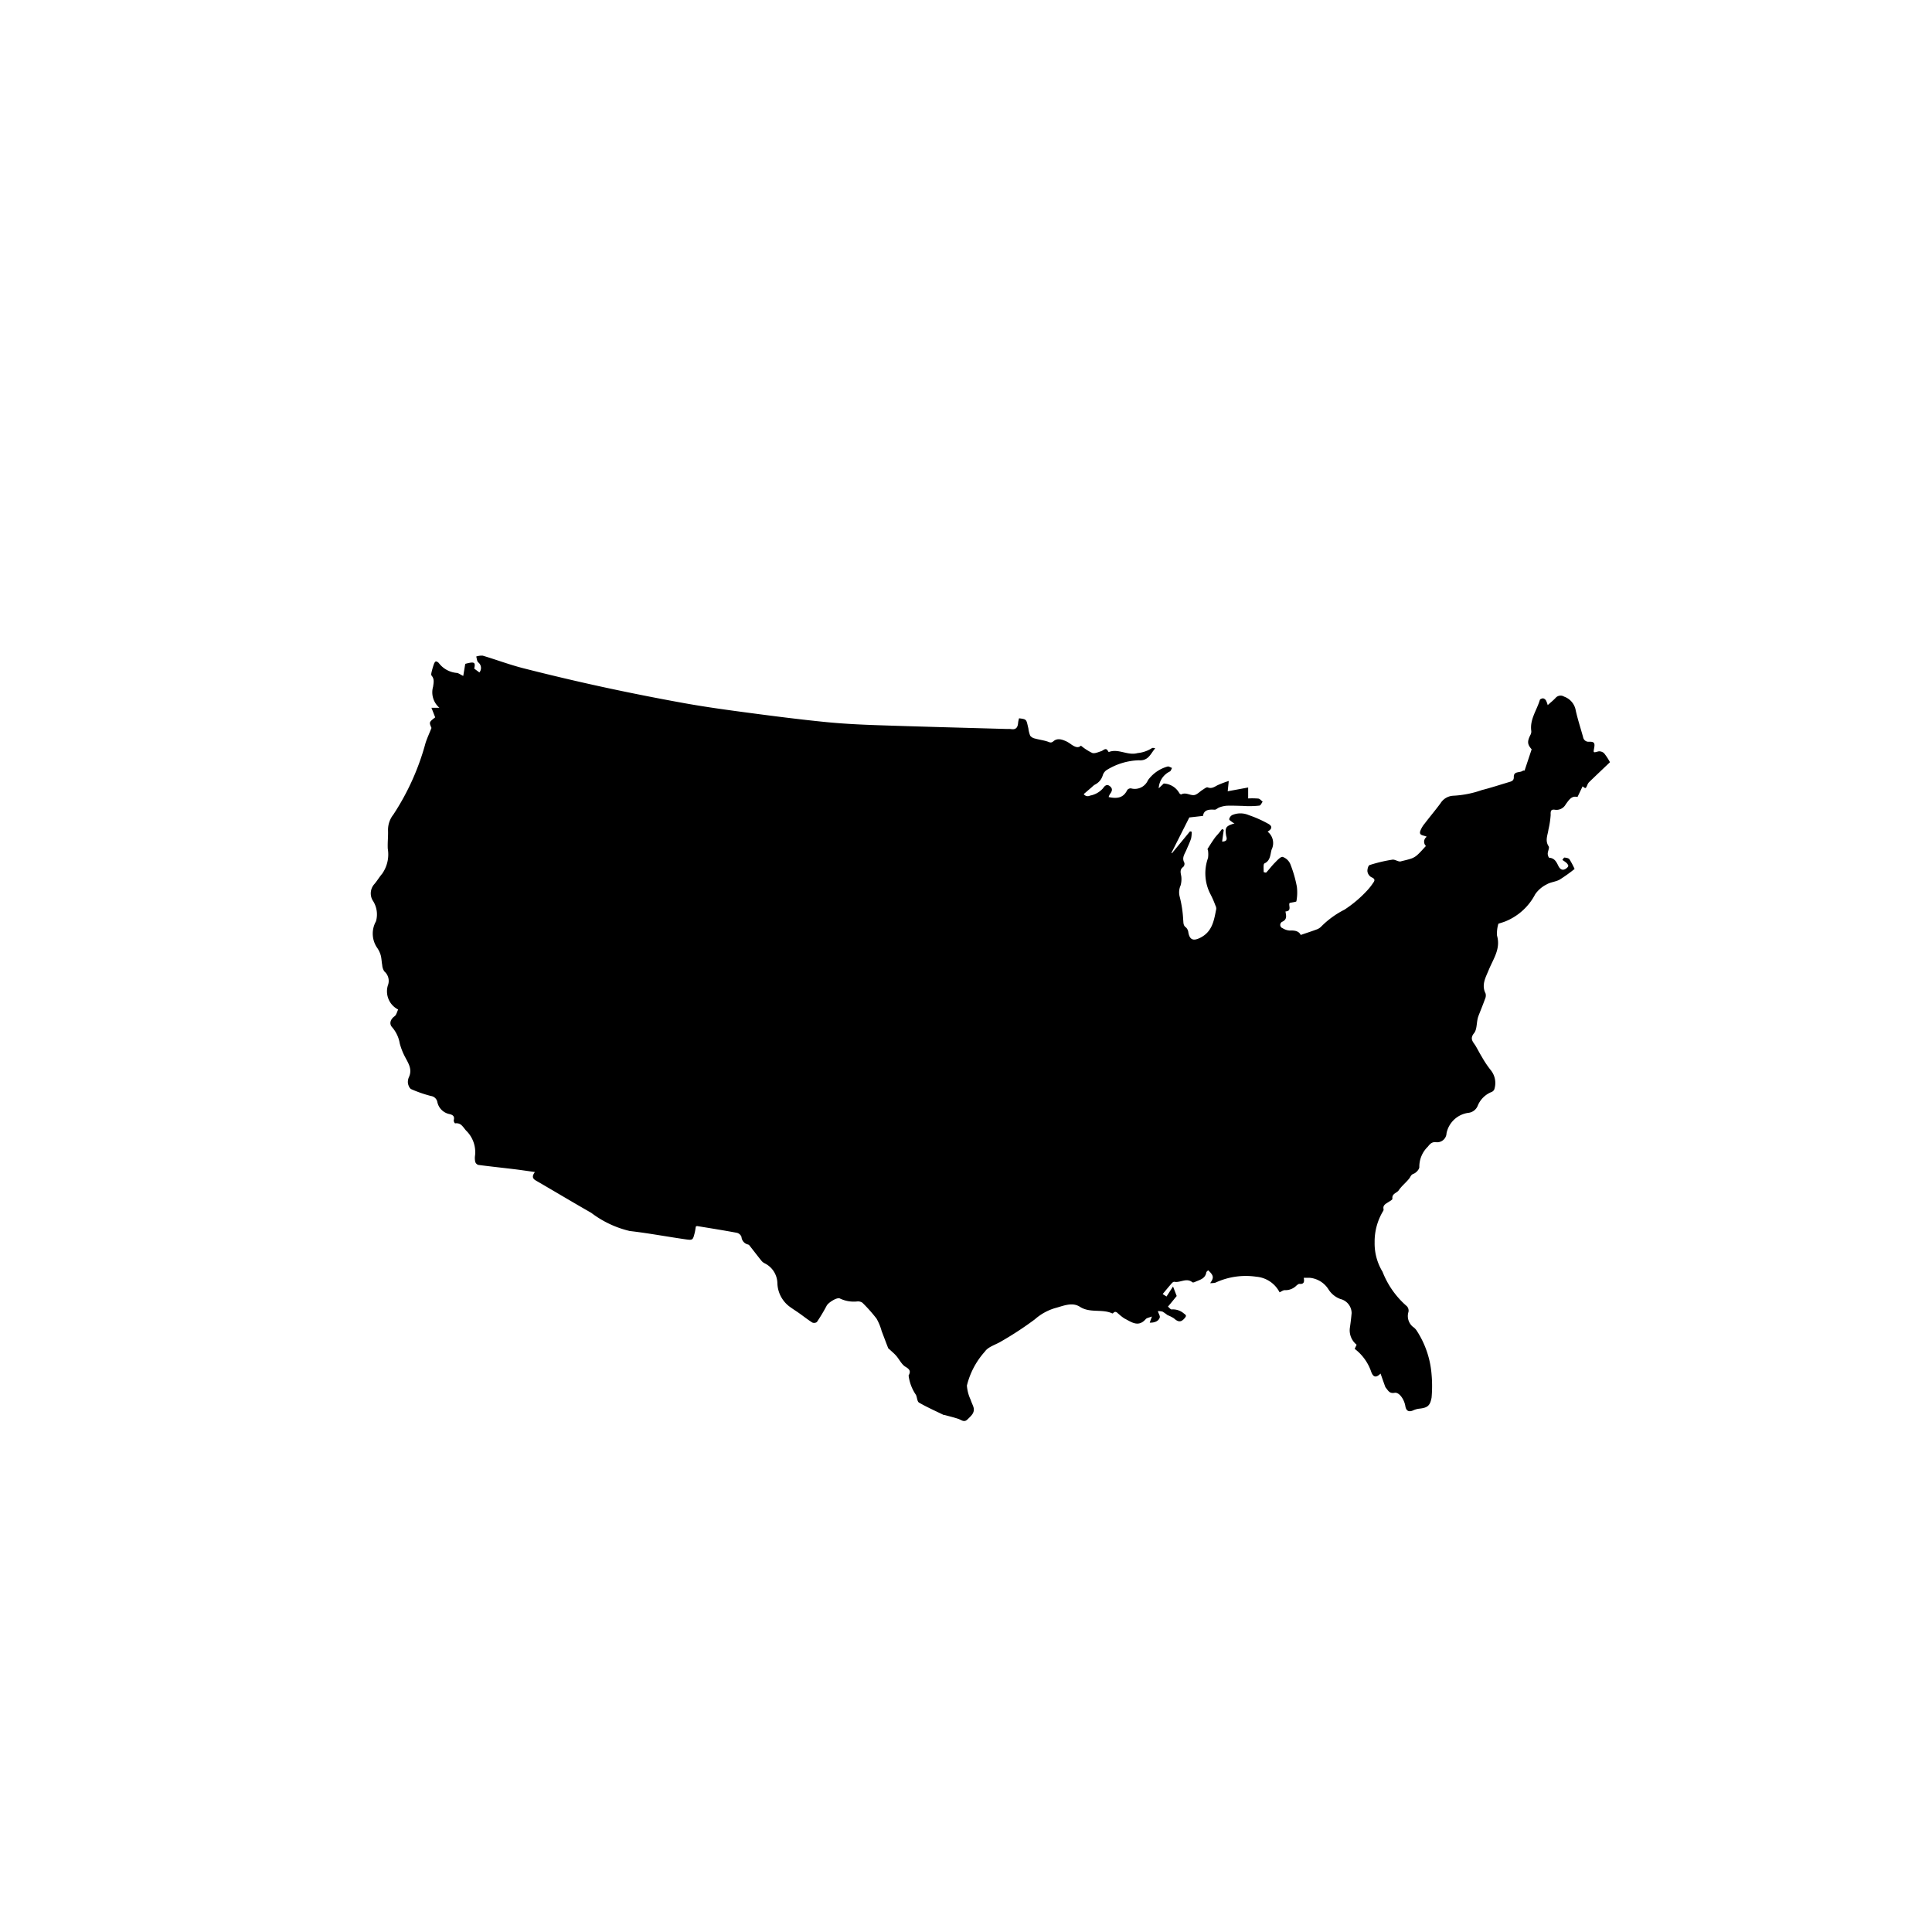 <svg class="icon-domestic" xmlns="http://www.w3.org/2000/svg" width="152" height="152" viewBox="0 0 152 152">
  <path class="bg" d="M76,151A75,75,0,1,1,151,76,75.085,75.085,0,0,1,76,151Z" style="fill: none"/>
  <circle class="ring" cx="76" cy="76" r="72.484" style="fill: none;stroke-miterlimit: 10;stroke-width: 5.033px"/>
  <path class="icon" d="M71.484,108.217c.169-.306.124-.467-.239-.681-.308-.181-.485-.58-.735-.868-.151-.174-.332-.321-.499-.48-.046-.044-.114-.079-.136-.132-.175-.444-.34-.891-.511-1.336a4.219,4.219,0,0,0-.398-.971,11.76,11.76,0,0,0-1.121-1.261.63.63,0,0,0-.377-.1,2.531,2.531,0,0,1-1.373-.222c-.216-.144-.929.314-1.056.558a13.634,13.634,0,0,1-.772,1.288.371.371,0,0,1-.356.04c-.355-.224-.685-.487-1.028-.73-.255-.18-.521-.345-.772-.53a2.388,2.388,0,0,1-.951-1.864,1.791,1.791,0,0,0-1.014-1.545.748.748,0,0,1-.247-.203c-.309-.385-.608-.776-.913-1.164a.29.29,0,0,0-.118-.101.663.663,0,0,1-.532-.602.522.522,0,0,0-.359-.321c-1.04-.195-2.087-.36-3.131-.532-.023-.004-.049.017-.101.036-.028.157-.047.331-.09.499-.144.569-.151.591-.726.508-1.464-.21-2.919-.485-4.387-.654a8.053,8.053,0,0,1-3.028-1.431c-1.46-.832-2.901-1.698-4.356-2.54-.305-.177-.289-.38-.073-.669-.559-.077-1.085-.157-1.612-.221-.949-.115-1.899-.214-2.846-.339a.377.377,0,0,1-.239-.245,1.464,1.464,0,0,1-.01-.525,2.366,2.366,0,0,0-.715-1.938c-.252-.291-.4-.627-.864-.56a.343.343,0,0,1-.102-.243c.081-.295-.046-.416-.314-.483a1.224,1.224,0,0,1-.975-.948.589.589,0,0,0-.5-.479,10.049,10.049,0,0,1-1.553-.538c-.132-.057-.23-.293-.26-.461a.933.933,0,0,1,.087-.508c.264-.599-.05-1.061-.309-1.555A5.075,5.075,0,0,1,31.45,82.09a2.592,2.592,0,0,0-.583-1.253c-.277-.285-.151-.648.178-.885.145-.104.189-.348.28-.529a1.603,1.603,0,0,1-.814-1.884.983.983,0,0,0-.276-1.116,1.024,1.024,0,0,1-.164-.496c-.051-.264-.051-.541-.125-.797a2.07,2.07,0,0,0-.307-.61,1.976,1.976,0,0,1-.059-2.036A1.977,1.977,0,0,0,29.31,70.824a1.094,1.094,0,0,1,.131-1.256c.227-.26.402-.566.626-.828a2.643,2.643,0,0,0,.442-1.959c-.025-.486.035-.956.02-1.431a1.936,1.936,0,0,1,.417-1.262,19.496,19.496,0,0,0,2.533-5.632c.119-.37.285-.724.468-1.185-.197-.455-.197-.455.292-.833l-.296-.755H34.57a1.601,1.601,0,0,1-.497-1.657c.04-.31.119-.601-.119-.874-.048-.055-.018-.195.004-.29a6.018,6.018,0,0,1,.179-.613c.028-.081.086-.192.15-.208s.168.055.229.114a1.975,1.975,0,0,0,1.393.784c.146-.001.292.126.537.24l.158-.951c.714-.189.826-.14.703.372l.409.305a.558.558,0,0,0-.092-.795c-.104-.095-.107-.302-.156-.458a1.331,1.331,0,0,1,.512-.068c1.066.318,2.111.713,3.187.988q3.096.79,6.22,1.47,3.244.703,6.513,1.291c1.666.298,3.345.527,5.023.749,1.989.264,3.98.518,5.975.718,1.369.138,2.747.207,4.123.254,3.407.116,6.814.202,10.222.299a1.897,1.897,0,0,1,.284.005c.414.076.552-.142.574-.51a2.038,2.038,0,0,1,.075-.336c.628.076.564.094.73.789a2.384,2.384,0,0,0,.143.579.632.632,0,0,0,.37.222c.322.091.658.132.977.233.178.056.282.156.489-.022.32-.274.707-.127,1.052.035a2.6,2.6,0,0,1,.34.219c.269.182.539.324.764.096a4.338,4.338,0,0,0,.89.575c.195.067.469-.065.699-.136.194-.06.381-.348.558.019.009.02.05.044.065.038.756-.282,1.467.311,2.249.089a2.544,2.544,0,0,0,1.114-.38c.053-.046.167-.024.271.007-.363.407-.519.998-1.288.94a5.075,5.075,0,0,0-2.555.783.783.783,0,0,0-.289.415,1.19,1.19,0,0,1-.608.715,1.061,1.061,0,0,0-.221.177c-.212.182-.424.364-.664.571a.381.381,0,0,0,.49.119,1.789,1.789,0,0,0,1.025-.573c.105-.149.273-.38.535-.175s.178.411.013.627a1.201,1.201,0,0,0-.105.233c.632.136,1.154.098,1.464-.55a.339.339,0,0,1,.299-.131,1.128,1.128,0,0,0,1.333-.644,2.838,2.838,0,0,1,1.536-1.073c.087-.038.237.069.358.109-.056.096-.088.236-.172.279a1.553,1.553,0,0,0-.876,1.322l.395-.376a1.48,1.48,0,0,1,1.222.749c.028.052.128.124.153.11.353-.19.677.079.997.053.241-.019.46-.278.694-.421.126-.077.298-.221.392-.185.317.122.526-.04.775-.172a7.762,7.762,0,0,1,.883-.334l-.083.81,1.609-.297v.862a5.501,5.501,0,0,1,.803.011c.122.019.226.158.338.242-.083.108-.153.293-.251.309a6.861,6.861,0,0,1-.95.041c-.147.002-.295-.016-.442-.018-.395-.008-.79-.027-1.184-.012a2.155,2.155,0,0,0-.574.129c-.135.044-.262.193-.385.184-.46-.034-.844.016-.907.487l-1.078.122L92.164,67.097l.037.034,1.423-1.726.13.029a2.292,2.292,0,0,1-.045.536c-.099.305-.243.595-.366.892-.133.323-.385.621-.164,1.014a.349.349,0,0,1-.087.327c-.304.218-.197.475-.152.759a1.874,1.874,0,0,1-.053.69,1.339,1.339,0,0,0-.082.866,9.118,9.118,0,0,1,.283,1.847c.026.225-.012.444.224.606a.642.642,0,0,1,.182.392c.11.603.412.683.948.409.954-.487,1.072-1.381,1.247-2.265a.526.526,0,0,0-.067-.269,7.426,7.426,0,0,0-.387-.883,3.554,3.554,0,0,1-.196-2.847,2.051,2.051,0,0,0,.004-.57c-.001-.052-.055-.122-.036-.153.176-.284.356-.565.548-.838.105-.149.236-.279.352-.419.082-.1.16-.204.239-.306l.133.071-.129.916c.281-.003.406-.095.343-.359-.006-.026-.018-.052-.022-.078-.11-.672-.043-.777.656-.993a.849.849,0,0,1-.149-.075c-.099-.083-.274-.175-.27-.257a.483.483,0,0,1,.234-.321,1.633,1.633,0,0,1,1.296.001,9.099,9.099,0,0,1,1.486.655c.351.171.429.394.005.648a1.146,1.146,0,0,1,.317,1.407c-.112.356-.072.864-.565,1.092-.105.049-.056.439-.063.673,0,.014.177.07.203.043.233-.249.435-.527.676-.768.188-.187.45-.493.62-.458a1.02,1.02,0,0,1,.604.576,9.715,9.715,0,0,1,.51,1.767,3.763,3.763,0,0,1-.037,1.145c-.007.053-.278.073-.527.132-.135.139.212.648-.332.669.046.322.154.615-.246.806a.275.275,0,0,0,.024.514,1.177,1.177,0,0,0,.564.183c.397-.022.721.048.855.347.473-.162.894-.297,1.308-.453a.945.945,0,0,0,.326-.228,7.055,7.055,0,0,1,1.812-1.31,9.457,9.457,0,0,0,1.778-1.501,4.509,4.509,0,0,0,.473-.602c.174-.225.129-.339-.146-.454a.631.631,0,0,1-.299-.444c-.021-.166.064-.474.17-.507a11.572,11.572,0,0,1,1.789-.424c.204-.03.439.16.633.142.301-.08.609-.141.901-.246a1.422,1.422,0,0,0,.461-.294c.215-.197.406-.422.647-.679a.467.467,0,0,1,.064-.724c-.227-.134-.629-.073-.509-.455a2.059,2.059,0,0,1,.354-.596c.407-.535.843-1.048,1.241-1.59a1.25,1.25,0,0,1,1.008-.589,7.977,7.977,0,0,0,2.242-.446c.727-.183,1.44-.42,2.16-.634.198-.059.363-.113.354-.397-.015-.475.469-.311.699-.482a.199.199,0,0,1,.147-.015l.558-1.679c-.341-.385-.363-.612-.091-1.143a.542.542,0,0,0,.061-.301c-.128-.912.439-1.632.675-2.443.019-.065.176-.127.264-.121a.367.367,0,0,1,.22.169,1.817,1.817,0,0,1,.133.364c.228-.206.435-.369.612-.559a.523.523,0,0,1,.677-.111,1.402,1.402,0,0,1,.919,1.101c.159.704.385,1.393.578,2.089a.428.428,0,0,0,.463.36c.397-.012.48.088.409.479-.075.412-.081.389.336.28a.554.554,0,0,1,.448.152,4.608,4.608,0,0,1,.457.7c-.532.506-1.097,1.041-1.657,1.582a.779.779,0,0,0-.135.24c-.121.263-.119.264-.361.077l-.401.837c-.472-.12-.675.24-.926.578a.83.83,0,0,1-.809.432c-.338-.058-.392.055-.376.396a7.047,7.047,0,0,1-.174,1.151c-.054.436-.289.866.015,1.322.081.121-.069.382-.073.579-.002.112.071.319.122.322.412.03.558.319.71.633.136.282.347.422.645.194.066-.05.153-.146.142-.204a.515.515,0,0,0-.174-.244,2.54,2.54,0,0,0-.294-.204c.056-.067.118-.194.167-.189.138.014.328.042.393.137a6.266,6.266,0,0,1,.403.759,12.644,12.644,0,0,1-1.174.839c-.309.173-.706.191-1.01.369a2.41,2.41,0,0,0-.913.778,4.587,4.587,0,0,1-2.312,2.124c-.197.082-.405.137-.585.197a2.575,2.575,0,0,0-.108.941c.299,1.041-.296,1.824-.65,2.691-.238.584-.598,1.175-.251,1.859a.636.636,0,0,1-.044.43c-.161.45-.344.891-.516,1.337a1.628,1.628,0,0,0-.066.227c-.087.383-.06.858-.282,1.13-.376.462-.052.699.135,1.016.166.282.313.576.486.855a7.808,7.808,0,0,0,.683,1.022,1.605,1.605,0,0,1,.285,1.538.414.414,0,0,1-.185.184,1.96,1.96,0,0,0-1.108,1.076.895.895,0,0,1-.734.573,2.032,2.032,0,0,0-1.726,1.603.738.738,0,0,1-.863.703c-.3-.013-.44.144-.612.363a2.184,2.184,0,0,0-.666,1.586c.015.174-.248.466-.444.537-.223.081-.239.234-.345.37-.254.326-.597.586-.825.926-.153.229-.561.262-.502.671.011.079-.225.205-.359.291-.196.127-.404.234-.339.528a.206.206,0,0,1-.036.153,4.654,4.654,0,0,0-.666,2.469,4.277,4.277,0,0,0,.622,2.304,6.884,6.884,0,0,0,1.917,2.715.508.508,0,0,1,.124.44,1.096,1.096,0,0,0,.354,1.181,1.054,1.054,0,0,1,.302.312,7.339,7.339,0,0,1,1.161,3.433,10.248,10.248,0,0,1,0,1.825c-.119.635-.315.795-.96.865a1.585,1.585,0,0,0-.477.131c-.348.158-.565.052-.626-.327-.085-.535-.489-1.117-.844-1.051-.41.077-.509-.181-.688-.392a.578.578,0,0,1-.085-.179c-.105-.29-.207-.581-.335-.942-.414.419-.604.194-.726-.116a3.802,3.802,0,0,0-1.308-1.829l.153-.325a1.455,1.455,0,0,1-.538-1.287c.059-.4.11-.801.144-1.203a1.154,1.154,0,0,0-.884-1.107,1.856,1.856,0,0,1-.926-.742,1.963,1.963,0,0,0-1.44-.922c-.158-.011-.318-.002-.518-.002.063.307.024.513-.331.475-.074-.008-.167.074-.238.13a1.215,1.215,0,0,1-.905.366c-.136-.014-.286.11-.426.169a2.27,2.27,0,0,0-1.832-1.227,5.665,5.665,0,0,0-3.22.47,1.775,1.775,0,0,1-.41.036c.314-.432.279-.61-.159-1.014-.05.057-.133.108-.144.172-.09.512-.54.583-.908.754-.056.026-.153.049-.187.02-.465-.382-.95.054-1.422-.039-.055-.011-.143.05-.189.102-.239.273-.469.553-.727.861l.302.195.513-.789.288.75c-.14.172-.325.397-.51.623-.059.071-.119.141-.179.211.1.079.213.236.298.222a1.317,1.317,0,0,1,.972.332c.182.12.185.184.063.334-.286.353-.514.351-.865.032a2.808,2.808,0,0,0-.497-.25,4.593,4.593,0,0,0-.391-.274,1.197,1.197,0,0,0-.374-.041c.073.225.186.385.151.501-.084.284-.405.422-.79.405.049-.135.098-.27.174-.483-.227.091-.401.107-.484.203-.589.678-1.136.226-1.683-.05a3.466,3.466,0,0,1-.416-.322c-.139-.1-.26-.322-.47-.096a.082.082,0,0,1-.073.019c-.803-.372-1.738-.002-2.542-.519-.614-.395-1.313-.064-1.954.104a4.22,4.22,0,0,0-1.592.885,26.335,26.335,0,0,1-2.612,1.715c-.442.279-1.054.429-1.316.82a6.201,6.201,0,0,0-1.415,2.674,3.129,3.129,0,0,0,.293,1.113c.055.18.141.35.205.527.175.483-.166.739-.451,1.023-.269.269-.488.034-.734-.047-.351-.116-.712-.202-1.069-.3-.026-.007-.058.004-.08-.007-.648-.316-1.309-.608-1.931-.968-.148-.086-.146-.409-.242-.609A3.427,3.427,0,0,1,71.484,108.217Z"/>
</svg>
